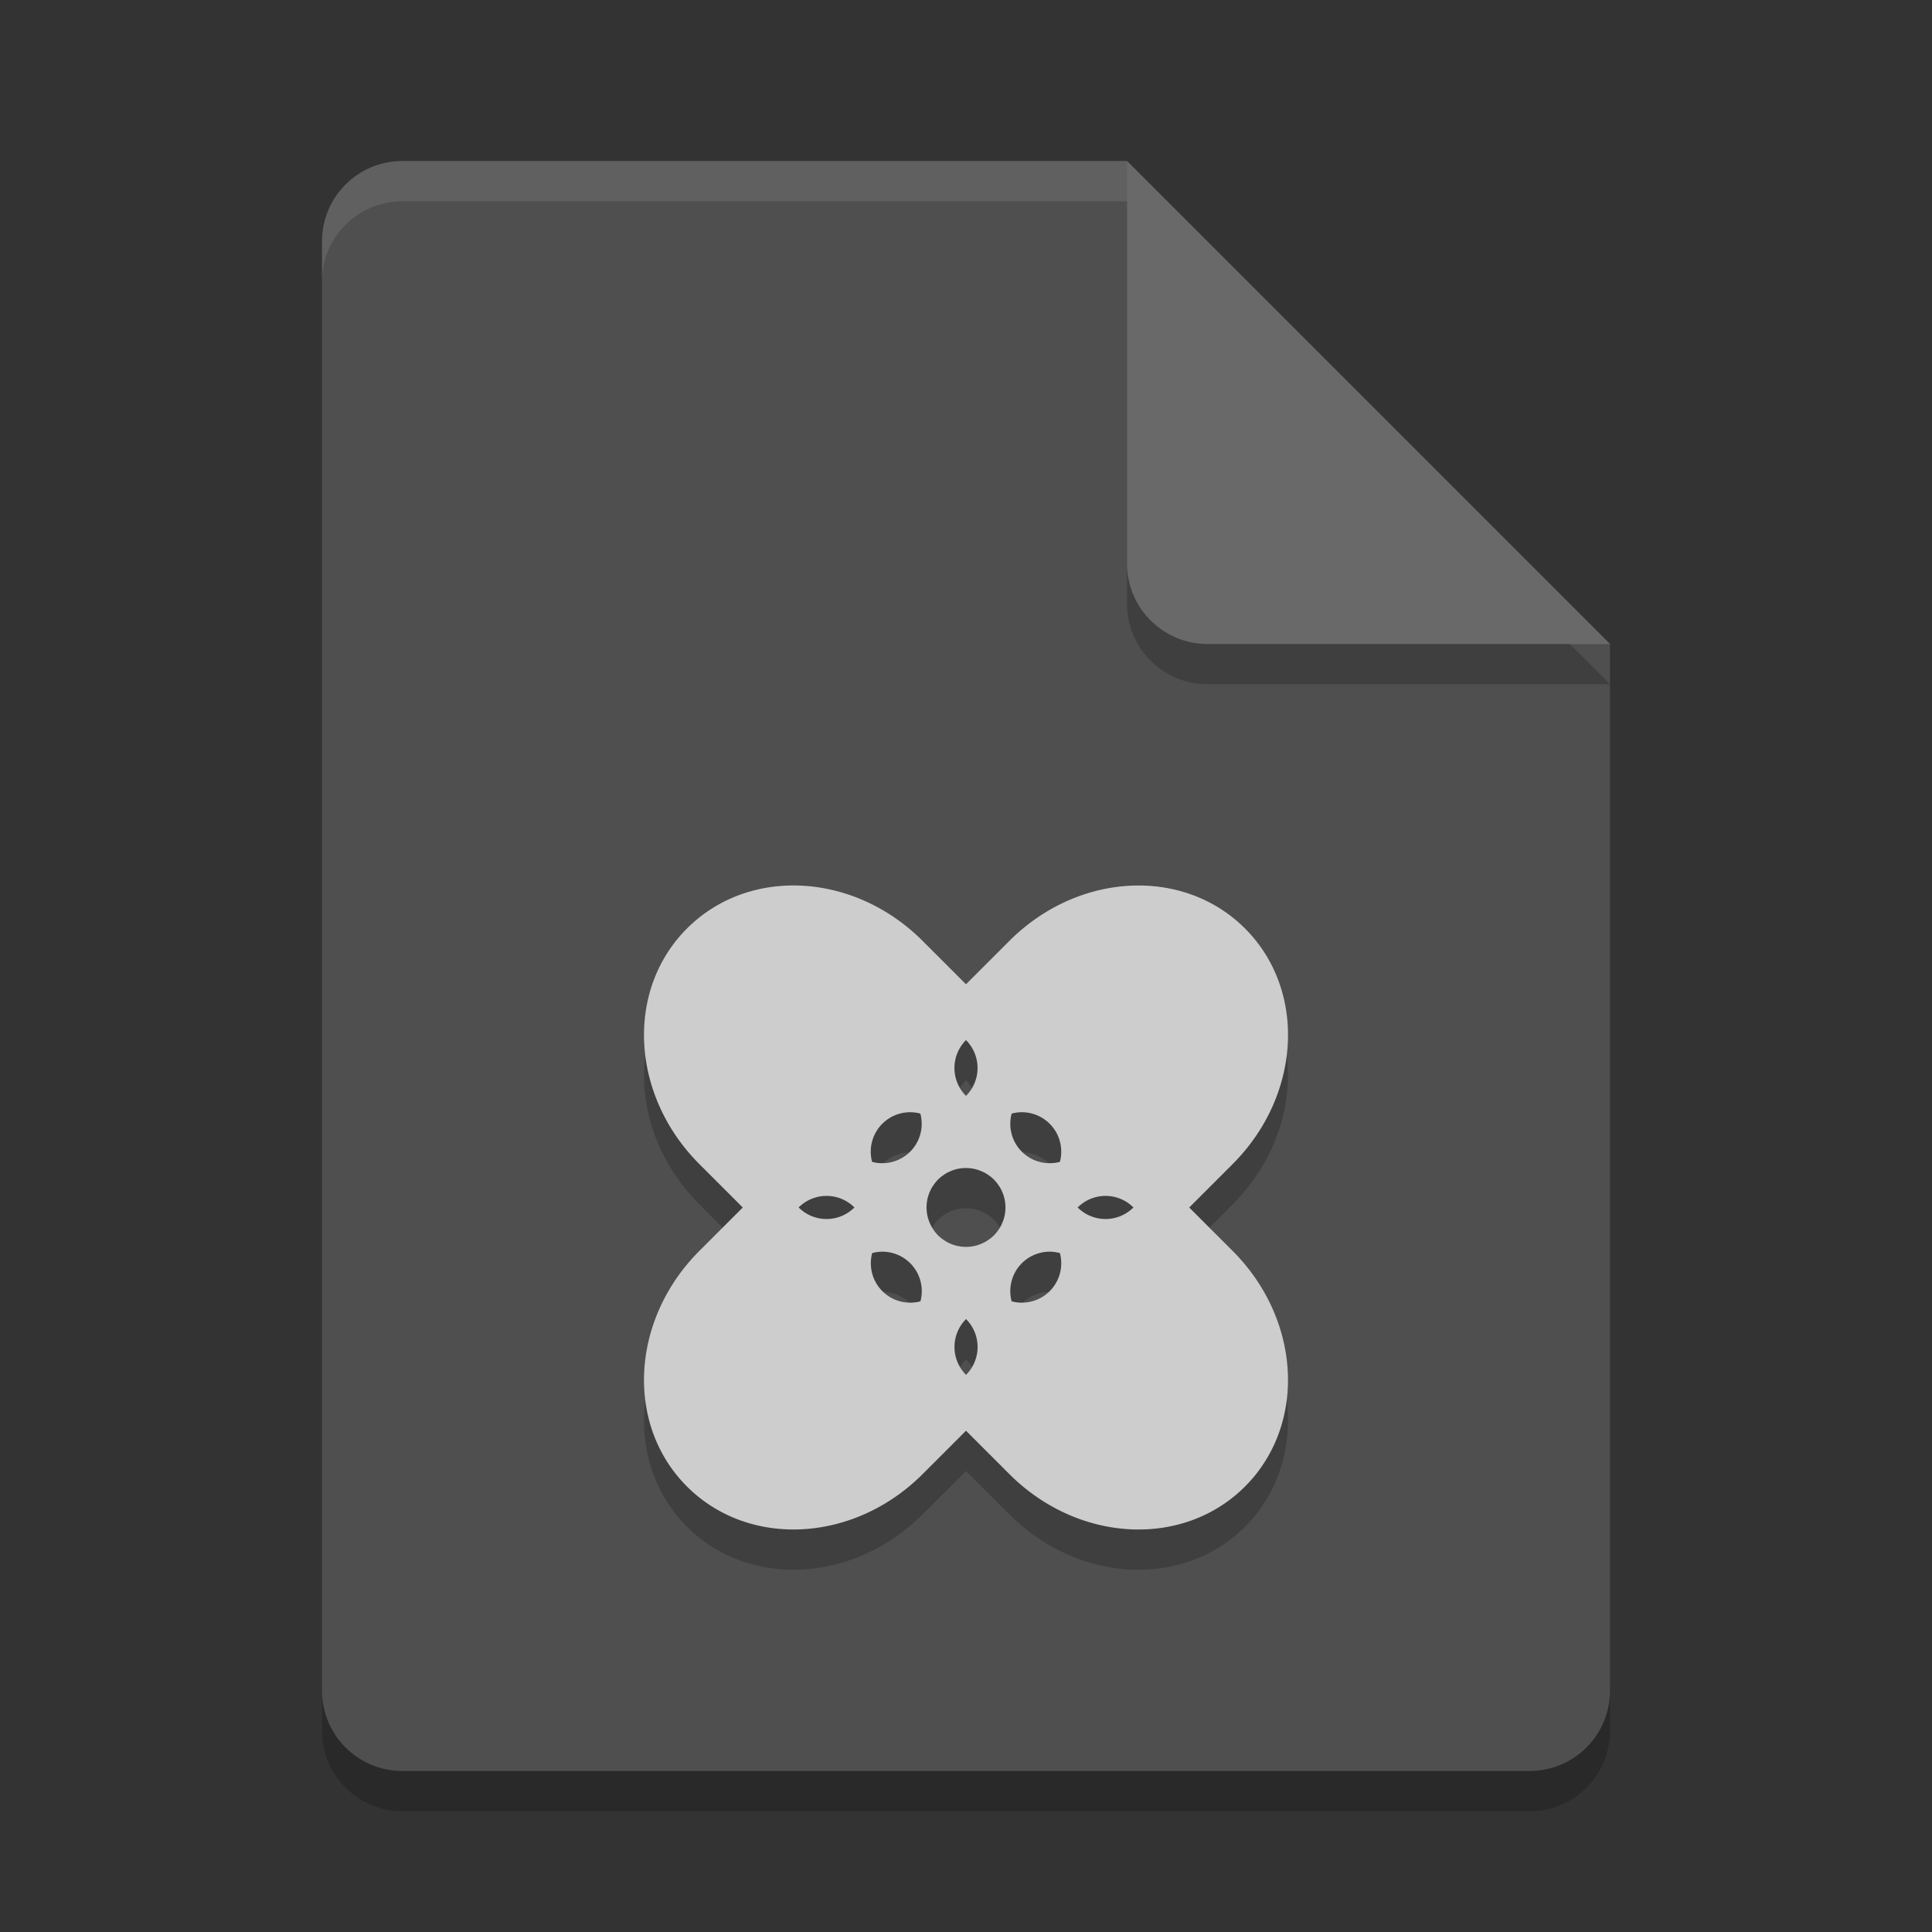 <svg xmlns="http://www.w3.org/2000/svg" width="48" height="48" version="1">
 <rect width="100%" height="100%" fill="#333333" stroke="none"/>
 <path style="opacity:0.2" d="M 10,5 C 8.892,5 8,5.892 8,7 v 36 c 0,1.108 0.892,2 2,2 h 28 c 1.108,0 2,-0.892 2,-2 V 17 L 29,16 28,5 Z"/>
 <path fill="#4f4f4f" d="m10 4c-1.108 0-2 0.892-2 2v36c0 1.108 0.892 2 2 2h28c1.108 0 2-0.892 2-2v-26l-11-1-1-11z"/>
 <path fill="#fff" d="m10 4c-1.108 0-2 0.892-2 2v1c0-1.108 0.892-2 2-2h18l11 11h1l-12-12z" style="opacity:0.1"/>
 <path style="opacity:0.2" d="m 28,5 v 10 c 0,1.105 0.895,2 2,2 h 10 z"/>
 <path fill="#696969" d="m28 4v10c0 1.105 0.895 2 2 2h10l-12-12z"/>
 <path style="opacity:0.2" d="m 19.931,23.005 c -1.058,-0.056 -2.095,0.295 -2.863,1.063 -1.536,1.536 -1.399,4.147 0.308,5.854 l 1.078,1.078 -1.078,1.078 c -1.707,1.707 -1.845,4.318 -0.308,5.854 1.536,1.536 4.147,1.399 5.854,-0.308 l 1.078,-1.078 1.078,1.078 c 1.707,1.707 4.318,1.845 5.854,0.308 1.536,-1.536 1.399,-4.147 -0.308,-5.854 l -1.078,-1.078 1.078,-1.078 c 1.707,-1.707 1.845,-4.318 0.308,-5.854 -1.536,-1.536 -4.147,-1.399 -5.854,0.308 l -1.078,1.078 -1.078,-1.078 c -0.854,-0.854 -1.933,-1.315 -2.991,-1.371 z m 4.069,3.836 a 0.98,0.98 0 0 1 0,1.386 0.98,0.98 0 0 1 0,-1.386 z m -1.402,1.792 a 0.98,0.98 0 0 1 0.268,0.034 0.98,0.98 0 0 1 -0.253,0.946 0.98,0.98 0 0 1 -0.946,0.253 0.98,0.98 0 0 1 0.253,-0.946 0.98,0.98 0 0 1 0.678,-0.287 z m 2.804,0 a 0.98,0.98 0 0 1 0.678,0.287 0.98,0.98 0 0 1 0.253,0.946 0.98,0.98 0 0 1 -0.946,-0.253 0.98,0.98 0 0 1 -0.253,-0.946 0.98,0.98 0 0 1 0.268,-0.034 z M 24,30.019 a 0.98,0.98 0 0 1 0.071,0.004 0.98,0.98 0 0 1 0.013,0 0.98,0.98 0 0 1 0.004,0 0.98,0.98 0 0 1 0.077,0.011 0.98,0.98 0 0 1 0.025,0.004 0.98,0.98 0 0 1 0.065,0.015 0.98,0.98 0 0 1 0.027,0.008 0.98,0.98 0 0 1 0.086,0.031 0.98,0.98 0 0 1 0.073,0.033 0.98,0.98 0 0 1 0.027,0.013 0.98,0.98 0 0 1 0.036,0.021 0.98,0.98 0 0 1 0.059,0.04 0.98,0.98 0 0 1 0.002,0 0.98,0.98 0 0 1 0.056,0.042 0.98,0.98 0 0 1 0.073,0.065 0.98,0.98 0 0 1 0.065,0.073 0.98,0.98 0 0 1 0.042,0.057 0.98,0.98 0 0 1 0.04,0.059 0.98,0.98 0 0 1 0.021,0.036 0.98,0.98 0 0 1 0.013,0.027 0.98,0.98 0 0 1 0.033,0.073 0.98,0.98 0 0 1 0.031,0.086 0.98,0.98 0 0 1 0.008,0.027 0.98,0.98 0 0 1 0.015,0.065 0.98,0.98 0 0 1 0.004,0.025 0.98,0.98 0 0 1 0.011,0.077 0.98,0.98 0 0 1 0,0.017 0.98,0.98 0 0 1 0.004,0.071 0.98,0.98 0 0 1 -0.004,0.071 0.98,0.98 0 0 1 0,0.017 0.98,0.98 0 0 1 -0.011,0.077 0.98,0.98 0 0 1 -0.004,0.025 0.98,0.98 0 0 1 -0.015,0.065 0.98,0.98 0 0 1 -0.008,0.027 0.98,0.98 0 0 1 -0.031,0.086 0.98,0.98 0 0 1 -0.033,0.073 0.98,0.98 0 0 1 -0.013,0.027 0.98,0.98 0 0 1 -0.021,0.036 0.98,0.98 0 0 1 -0.04,0.059 0.98,0.98 0 0 1 -0.042,0.057 0.98,0.98 0 0 1 -0.065,0.073 0.98,0.98 0 0 1 -0.073,0.065 0.98,0.98 0 0 1 -0.056,0.042 0.98,0.98 0 0 1 -0.002,0 0.98,0.98 0 0 1 -0.059,0.04 0.98,0.98 0 0 1 -0.036,0.021 0.98,0.98 0 0 1 -0.027,0.013 0.98,0.98 0 0 1 -0.073,0.033 0.98,0.98 0 0 1 -0.086,0.031 0.98,0.98 0 0 1 -0.027,0.008 0.98,0.98 0 0 1 -0.065,0.015 0.98,0.98 0 0 1 -0.025,0.004 0.98,0.98 0 0 1 -0.077,0.011 0.98,0.98 0 0 1 -0.004,0 0.98,0.98 0 0 1 -0.013,0 0.98,0.98 0 0 1 -0.071,0.004 0.98,0.98 0 0 1 -0.071,-0.004 0.98,0.98 0 0 1 -0.017,0 0.98,0.98 0 0 1 -0.077,-0.011 0.98,0.98 0 0 1 -0.025,-0.004 0.98,0.98 0 0 1 -0.065,-0.015 0.98,0.98 0 0 1 -0.027,-0.008 0.98,0.98 0 0 1 -0.086,-0.031 0.98,0.98 0 0 1 -0.073,-0.033 0.98,0.98 0 0 1 -0.027,-0.013 0.98,0.98 0 0 1 -0.036,-0.021 0.98,0.98 0 0 1 -0.059,-0.04 0.98,0.98 0 0 1 -0.002,0 0.98,0.98 0 0 1 -0.056,-0.042 0.98,0.98 0 0 1 -0.073,-0.065 0.98,0.98 0 0 1 -0.065,-0.073 0.98,0.98 0 0 1 -0.042,-0.056 0.98,0.98 0 0 1 0,-0.002 0.98,0.98 0 0 1 -0.04,-0.059 0.98,0.98 0 0 1 -0.021,-0.036 0.98,0.98 0 0 1 -0.013,-0.027 0.98,0.98 0 0 1 -0.033,-0.073 0.98,0.98 0 0 1 -0.031,-0.086 0.98,0.98 0 0 1 -0.008,-0.027 0.98,0.98 0 0 1 -0.015,-0.065 0.98,0.98 0 0 1 -0.004,-0.025 0.98,0.98 0 0 1 -0.011,-0.077 0.98,0.98 0 0 1 0,-0.017 0.98,0.98 0 0 1 -0.004,-0.071 0.98,0.98 0 0 1 0.004,-0.071 0.98,0.98 0 0 1 0,-0.017 0.98,0.98 0 0 1 0.011,-0.077 0.98,0.98 0 0 1 0.004,-0.025 0.98,0.98 0 0 1 0.015,-0.065 0.98,0.98 0 0 1 0.008,-0.027 0.98,0.98 0 0 1 0.031,-0.086 0.98,0.98 0 0 1 0.033,-0.073 0.98,0.98 0 0 1 0.013,-0.027 0.98,0.98 0 0 1 0.021,-0.036 0.98,0.98 0 0 1 0.04,-0.059 0.98,0.98 0 0 1 0.042,-0.057 0.98,0.98 0 0 1 0.065,-0.073 0.98,0.98 0 0 1 0.073,-0.065 0.98,0.98 0 0 1 0.057,-0.042 0.98,0.98 0 0 1 0.059,-0.04 0.98,0.98 0 0 1 0.036,-0.021 0.98,0.98 0 0 1 0.027,-0.013 0.98,0.98 0 0 1 0.073,-0.033 0.98,0.98 0 0 1 0.086,-0.031 0.98,0.98 0 0 1 0.027,-0.008 0.98,0.98 0 0 1 0.065,-0.015 0.98,0.98 0 0 1 0.025,-0.004 0.98,0.98 0 0 1 0.077,-0.011 0.98,0.98 0 0 1 0.017,0 0.98,0.98 0 0 1 0.071,-0.004 z m -3.481,0.693 a 0.98,0.98 0 0 1 0.709,0.287 0.98,0.98 0 0 1 -1.386,0 0.98,0.98 0 0 1 0.678,-0.287 z m 6.963,0 a 0.98,0.98 0 0 1 0.678,0.287 0.98,0.98 0 0 1 -1.386,0 0.98,0.98 0 0 1 0.709,-0.287 z m -5.576,1.386 a 0.98,0.98 0 0 1 0.709,0.287 0.98,0.98 0 0 1 0.253,0.946 0.98,0.98 0 0 1 -0.946,-0.253 0.98,0.98 0 0 1 -0.253,-0.946 0.98,0.98 0 0 1 0.237,-0.034 z m 4.19,0 a 0.98,0.98 0 0 1 0.237,0.034 0.98,0.98 0 0 1 -0.253,0.946 0.98,0.98 0 0 1 -0.946,0.253 0.98,0.98 0 0 1 0.253,-0.946 0.98,0.98 0 0 1 0.709,-0.287 z m -2.095,1.674 a 0.98,0.98 0 0 1 0,1.386 0.98,0.98 0 0 1 0,-1.386 z"/>
 <path d="m19.931 22.005c-1.058-0.056-2.095 0.295-2.863 1.063-1.536 1.536-1.399 4.147 0.308 5.854l1.078 1.078-1.078 1.078c-1.707 1.707-1.845 4.318-0.308 5.854s4.147 1.399 5.854-0.308l1.078-1.078 1.078 1.078c1.707 1.707 4.318 1.845 5.854 0.308s1.399-4.147-0.308-5.854l-1.078-1.078 1.078-1.078c1.707-1.707 1.845-4.318 0.308-5.854s-4.147-1.399-5.854 0.308l-1.078 1.078-1.078-1.078c-0.854-0.854-1.933-1.315-2.991-1.371zm4.069 3.836a0.98 0.98 0 0 1 0 1.386 0.98 0.98 0 0 1 0 -1.386zm-1.402 1.792a0.98 0.98 0 0 1 0.268 0.034 0.98 0.98 0 0 1 -0.253 0.946 0.98 0.98 0 0 1 -0.946 0.253 0.98 0.98 0 0 1 0.253 -0.946 0.98 0.98 0 0 1 0.678 -0.287zm2.804 0a0.98 0.98 0 0 1 0.678 0.287 0.98 0.98 0 0 1 0.253 0.946 0.98 0.98 0 0 1 -0.946 -0.253 0.98 0.98 0 0 1 -0.253 -0.946 0.98 0.98 0 0 1 0.268 -0.034zm-1.402 1.386a0.98 0.98 0 0 1 0.071 0.004 0.98 0.98 0 0 1 0.013 0 0.98 0.98 0 0 1 0.004 0 0.98 0.98 0 0 1 0.077 0.011 0.98 0.98 0 0 1 0.025 0.004 0.98 0.98 0 0 1 0.065 0.015 0.98 0.98 0 0 1 0.027 0.008 0.98 0.98 0 0 1 0.086 0.031 0.98 0.98 0 0 1 0.073 0.033 0.98 0.98 0 0 1 0.027 0.013 0.98 0.98 0 0 1 0.036 0.021 0.98 0.98 0 0 1 0.059 0.04 0.98 0.98 0 0 1 0.002 0 0.98 0.98 0 0 1 0.056 0.042 0.98 0.98 0 0 1 0.073 0.065 0.98 0.98 0 0 1 0.065 0.073 0.98 0.98 0 0 1 0.042 0.057 0.98 0.98 0 0 1 0.04 0.059 0.98 0.98 0 0 1 0.021 0.036 0.98 0.98 0 0 1 0.013 0.027 0.98 0.98 0 0 1 0.033 0.073 0.98 0.98 0 0 1 0.031 0.086 0.98 0.98 0 0 1 0.008 0.027 0.98 0.98 0 0 1 0.015 0.065 0.98 0.98 0 0 1 0.004 0.025 0.98 0.98 0 0 1 0.011 0.077 0.98 0.98 0 0 1 0 0.017 0.98 0.98 0 0 1 0.004 0.071 0.98 0.98 0 0 1 -0.004 0.071 0.98 0.98 0 0 1 0 0.017 0.98 0.98 0 0 1 -0.011 0.077 0.98 0.98 0 0 1 -0.004 0.025 0.98 0.98 0 0 1 -0.015 0.065 0.98 0.98 0 0 1 -0.008 0.027 0.98 0.98 0 0 1 -0.031 0.086 0.98 0.98 0 0 1 -0.033 0.073 0.98 0.98 0 0 1 -0.013 0.027 0.98 0.98 0 0 1 -0.021 0.036 0.98 0.98 0 0 1 -0.04 0.059 0.98 0.98 0 0 1 -0.042 0.057 0.98 0.98 0 0 1 -0.065 0.073 0.98 0.98 0 0 1 -0.073 0.065 0.98 0.98 0 0 1 -0.056 0.042 0.98 0.98 0 0 1 -0.002 0 0.98 0.98 0 0 1 -0.059 0.04 0.98 0.98 0 0 1 -0.036 0.021 0.98 0.98 0 0 1 -0.027 0.013 0.98 0.98 0 0 1 -0.073 0.033 0.98 0.98 0 0 1 -0.086 0.031 0.98 0.98 0 0 1 -0.027 0.008 0.98 0.98 0 0 1 -0.065 0.015 0.98 0.98 0 0 1 -0.025 0.004 0.98 0.98 0 0 1 -0.077 0.011 0.98 0.98 0 0 1 -0.004 0 0.98 0.98 0 0 1 -0.013 0 0.98 0.98 0 0 1 -0.071 0.004 0.98 0.98 0 0 1 -0.071 -0.004 0.98 0.98 0 0 1 -0.017 0 0.98 0.98 0 0 1 -0.077 -0.011 0.98 0.98 0 0 1 -0.025 -0.004 0.98 0.98 0 0 1 -0.065 -0.015 0.98 0.98 0 0 1 -0.027 -0.008 0.98 0.98 0 0 1 -0.086 -0.031 0.98 0.98 0 0 1 -0.073 -0.033 0.98 0.98 0 0 1 -0.027 -0.013 0.98 0.98 0 0 1 -0.036 -0.021 0.98 0.98 0 0 1 -0.059 -0.04 0.98 0.98 0 0 1 -0.002 0 0.98 0.98 0 0 1 -0.056 -0.042 0.98 0.98 0 0 1 -0.073 -0.065 0.98 0.98 0 0 1 -0.065 -0.073 0.98 0.98 0 0 1 -0.042 -0.056 0.98 0.98 0 0 1 0 -0.002 0.98 0.98 0 0 1 -0.04 -0.059 0.98 0.98 0 0 1 -0.021 -0.036 0.98 0.98 0 0 1 -0.013 -0.027 0.98 0.98 0 0 1 -0.033 -0.073 0.98 0.98 0 0 1 -0.031 -0.086 0.98 0.98 0 0 1 -0.008 -0.027 0.98 0.98 0 0 1 -0.015 -0.065 0.98 0.98 0 0 1 -0.004 -0.025 0.98 0.98 0 0 1 -0.011 -0.077 0.98 0.98 0 0 1 0 -0.017 0.98 0.98 0 0 1 -0.004 -0.071 0.98 0.98 0 0 1 0.004 -0.071 0.98 0.98 0 0 1 0 -0.017 0.98 0.98 0 0 1 0.011 -0.077 0.98 0.98 0 0 1 0.004 -0.025 0.98 0.98 0 0 1 0.015 -0.065 0.98 0.98 0 0 1 0.008 -0.027 0.98 0.98 0 0 1 0.031 -0.086 0.98 0.98 0 0 1 0.033 -0.073 0.98 0.98 0 0 1 0.013 -0.027 0.98 0.98 0 0 1 0.021 -0.036 0.98 0.98 0 0 1 0.04 -0.059 0.98 0.98 0 0 1 0.042 -0.057 0.98 0.98 0 0 1 0.065 -0.073 0.98 0.98 0 0 1 0.073 -0.065 0.98 0.98 0 0 1 0.057 -0.042 0.98 0.98 0 0 1 0.059 -0.04 0.98 0.98 0 0 1 0.036 -0.021 0.98 0.98 0 0 1 0.027 -0.013 0.98 0.98 0 0 1 0.073 -0.033 0.98 0.98 0 0 1 0.086 -0.031 0.98 0.98 0 0 1 0.027 -0.008 0.98 0.98 0 0 1 0.065 -0.015 0.98 0.98 0 0 1 0.025 -0.004 0.98 0.98 0 0 1 0.077 -0.011 0.98 0.98 0 0 1 0.017 0 0.98 0.98 0 0 1 0.071 -0.004zm-3.481 0.693a0.98 0.98 0 0 1 0.709 0.287 0.98 0.98 0 0 1 -1.386 0 0.98 0.98 0 0 1 0.678 -0.287zm6.963 0a0.98 0.98 0 0 1 0.678 0.287 0.98 0.98 0 0 1 -1.386 0 0.98 0.98 0 0 1 0.709 -0.287zm-5.576 1.386a0.98 0.98 0 0 1 0.709 0.287 0.98 0.98 0 0 1 0.253 0.946 0.98 0.98 0 0 1 -0.946 -0.253 0.98 0.98 0 0 1 -0.253 -0.946 0.98 0.98 0 0 1 0.237 -0.034zm4.19 0a0.98 0.98 0 0 1 0.237 0.034 0.98 0.98 0 0 1 -0.253 0.946 0.98 0.98 0 0 1 -0.946 0.253 0.98 0.98 0 0 1 0.253 -0.946 0.98 0.98 0 0 1 0.709 -0.287zm-2.095 1.674a0.98 0.98 0 0 1 0 1.386 0.98 0.98 0 0 1 0 -1.386z" style="fill:#cdcdcd"/>
</svg>
